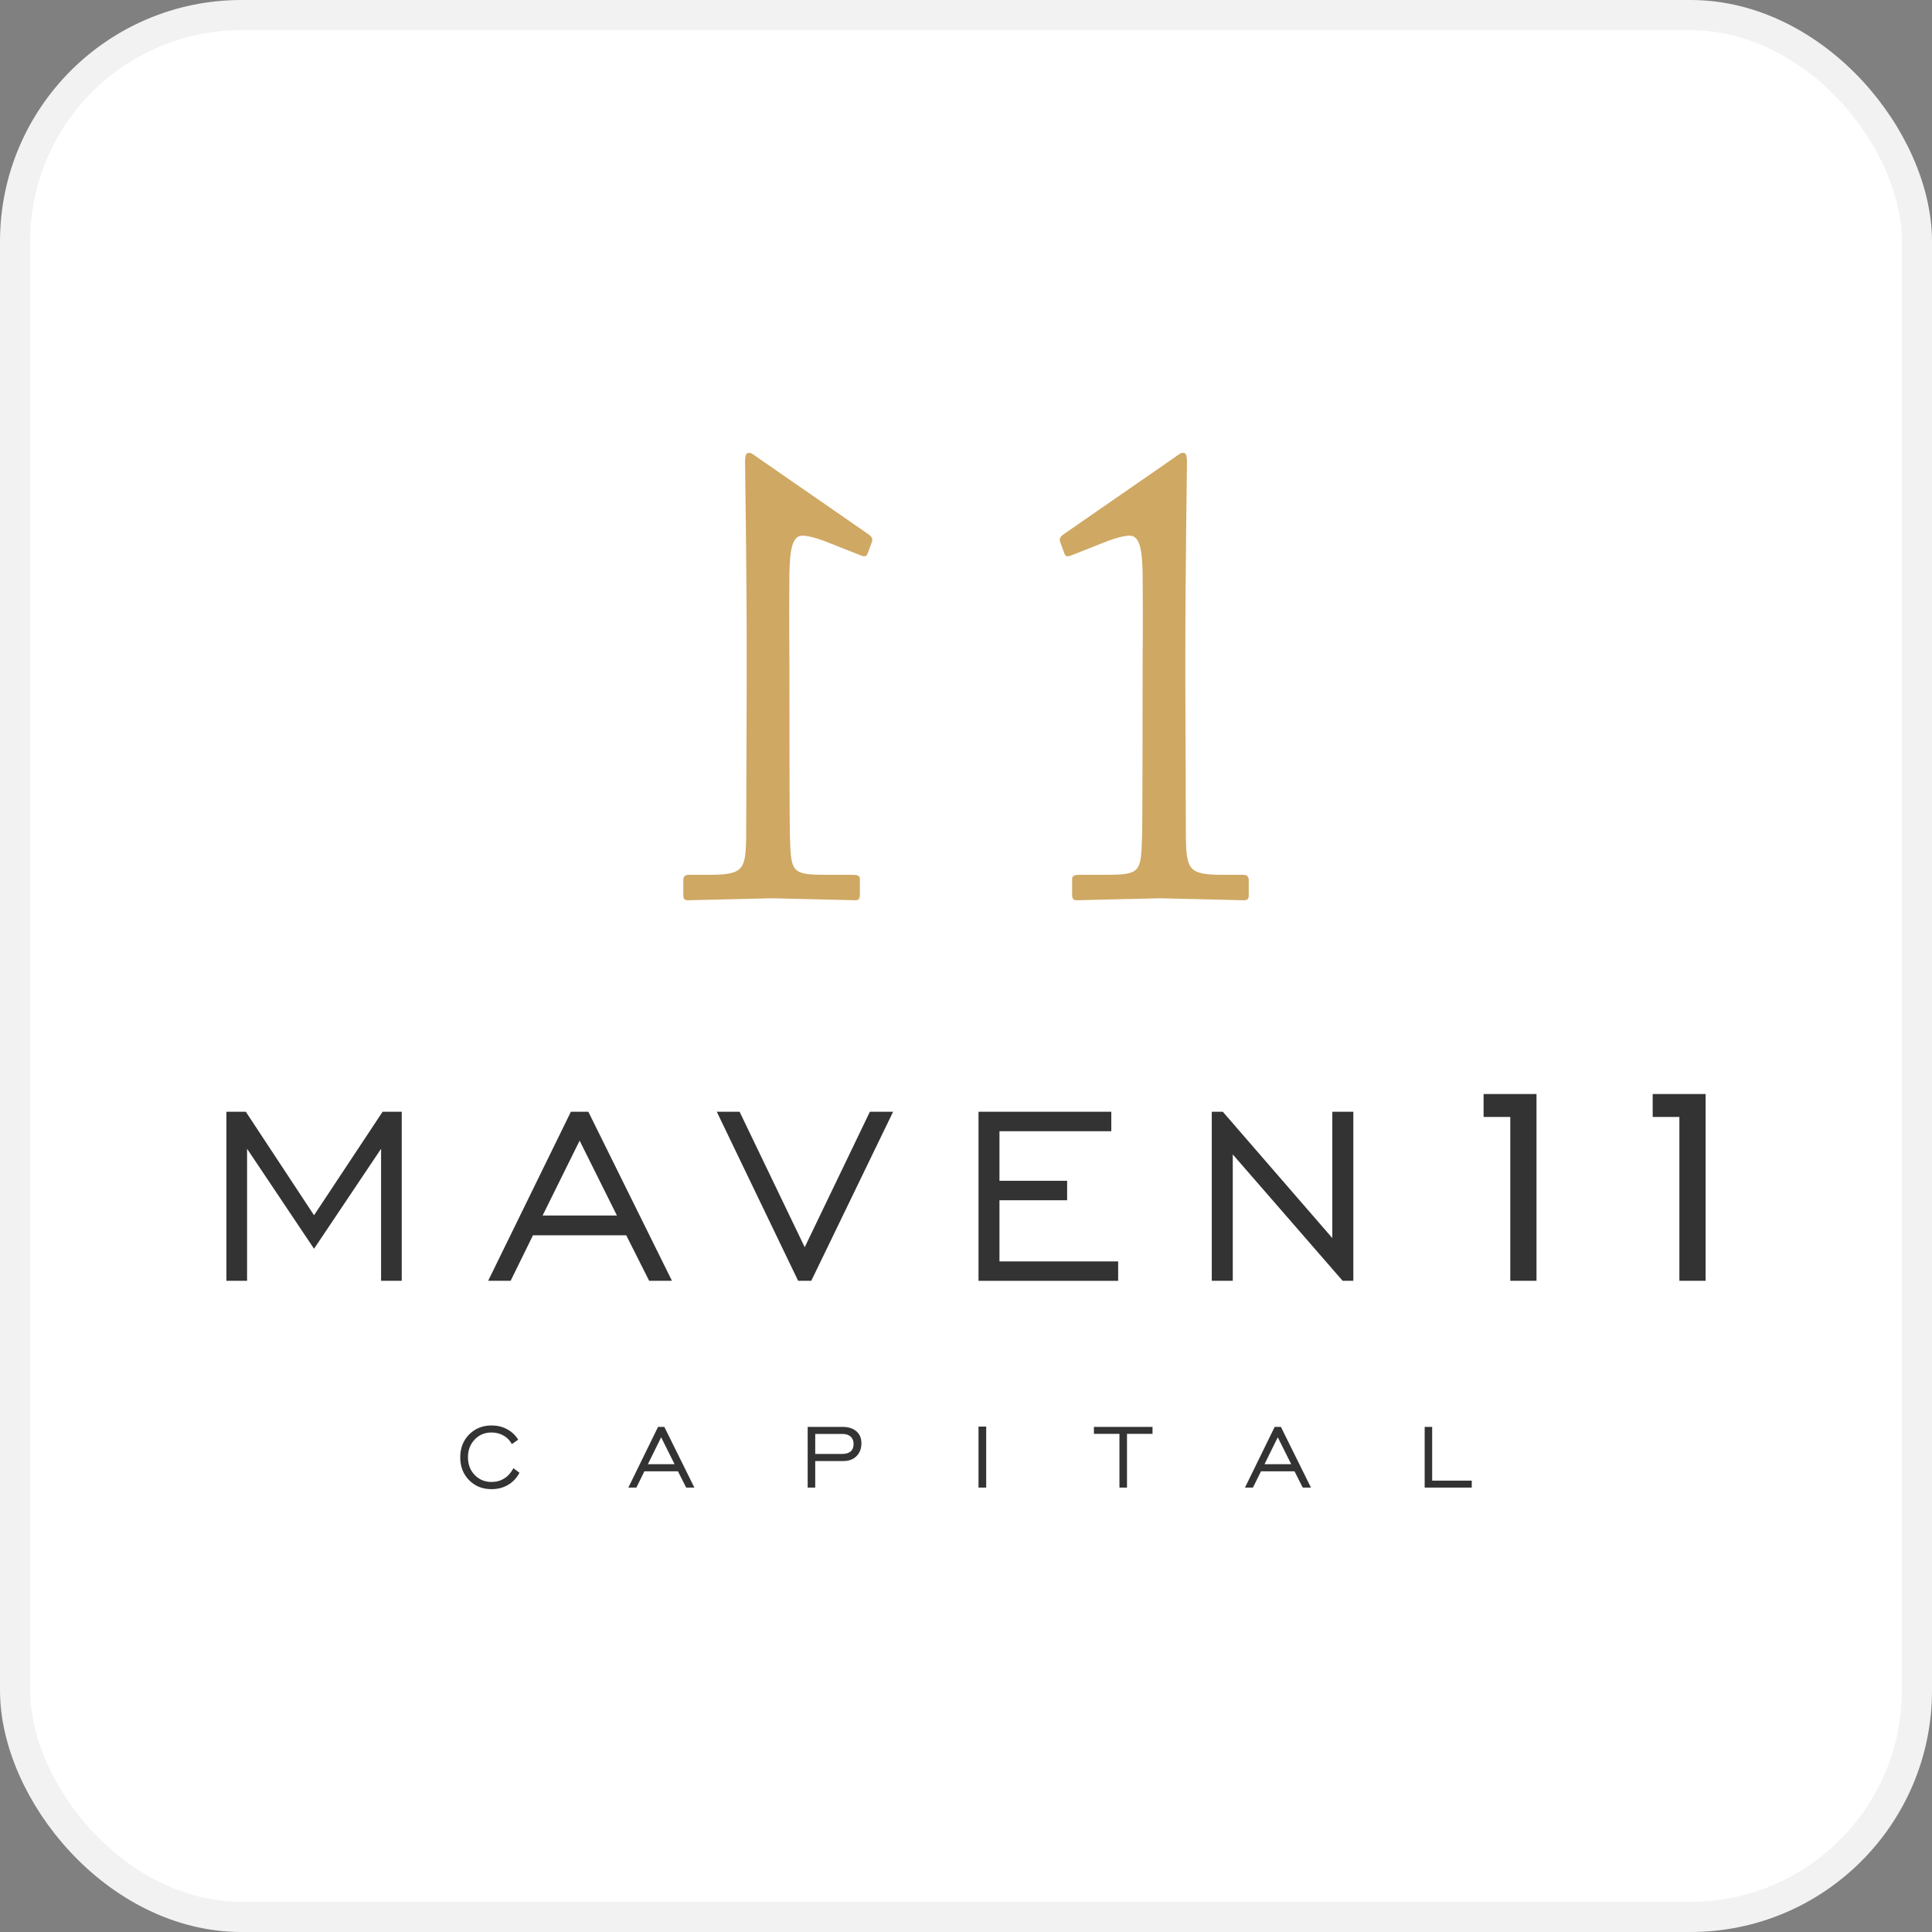<svg width="128" height="128" viewBox="0 0 128 128" fill="none" xmlns="http://www.w3.org/2000/svg">
<rect x="0" y="0" width="128" height="128" fill="#808080" stroke="none"/>
<rect x="1" y="1" width="126" height="126" rx="15" fill="white" stroke="#F2F2F2" stroke-width="2"/>
<path d="M109.495 74.002V72.481H113V84.855H111.263V74.002H109.495ZM98.291 74.002V72.481H101.797V84.855H100.06V74.002H98.291ZM80.283 84.855V73.655H81.013L88.27 82.027V73.655H89.661V84.855H88.952L81.674 76.483V84.855H80.283ZM64.829 84.855V73.655H73.626V74.945H66.217V78.23H70.7V79.52H66.217V83.572H74.081V84.859H64.829V84.855ZM53.75 84.855H52.878L47.488 73.655H48.999L53.315 82.631L57.632 73.655H59.171L53.75 84.855ZM32.342 84.855L37.823 73.655H38.978L44.519 84.855H43.008L41.491 81.843H35.31L33.831 84.855H32.342ZM35.949 80.531H40.873L38.402 75.571L35.949 80.531ZM15 84.855V73.655H16.285L20.806 80.514L25.349 73.655H26.616V84.855H25.247V76.109L20.806 82.734L16.369 76.109V84.855H15Z" fill="#333333"/>
<path d="M94.388 98.558V94.535H94.885V98.095H97.508V98.558H94.388ZM82.482 98.558L84.451 94.535H84.864L86.855 98.558H86.311L85.764 97.477H83.544L83.011 98.558H82.482ZM83.777 97.006H85.546L84.656 95.225L83.777 97.006ZM74.166 98.558V94.998H72.475V94.535H76.358V94.998H74.667V98.558H74.166ZM64.829 98.558V94.514H65.338V98.558H64.829ZM53.51 98.558V94.535H55.814C56.206 94.535 56.51 94.631 56.736 94.825C56.962 95.02 57.071 95.285 57.071 95.624C57.071 95.974 56.962 96.257 56.746 96.473C56.531 96.688 56.242 96.798 55.882 96.798H54.011V98.558H53.51ZM54.011 96.328H55.786C56.037 96.328 56.231 96.271 56.358 96.162C56.489 96.052 56.552 95.886 56.552 95.67C56.552 95.458 56.489 95.295 56.358 95.179C56.227 95.062 56.047 95.002 55.811 95.002H54.011V96.328ZM41.628 98.558L43.598 94.535H44.014L46.005 98.558H45.462L44.915 97.477H42.694L42.161 98.558H41.628ZM42.924 97.006H44.692L43.803 95.225L42.924 97.006ZM34.015 97.275L34.417 97.572C34.234 97.922 33.98 98.191 33.658 98.378C33.34 98.566 32.973 98.661 32.568 98.661C31.968 98.661 31.47 98.463 31.078 98.064C30.686 97.668 30.492 97.162 30.492 96.55C30.492 95.939 30.69 95.433 31.081 95.037C31.477 94.641 31.971 94.44 32.571 94.44C32.942 94.44 33.281 94.521 33.588 94.684C33.895 94.846 34.142 95.08 34.332 95.38L33.912 95.677C33.785 95.437 33.605 95.249 33.365 95.112C33.129 94.977 32.861 94.906 32.568 94.906C32.116 94.906 31.742 95.062 31.449 95.373C31.152 95.684 31.004 96.073 31.004 96.547C31.004 97.021 31.152 97.413 31.449 97.721C31.745 98.028 32.119 98.184 32.568 98.184C32.882 98.184 33.164 98.106 33.408 97.95C33.651 97.805 33.852 97.576 34.015 97.275Z" fill="#333333"/>
<path d="M75.698 45.467C75.698 46.245 75.698 54.978 75.662 55.536C75.592 57.827 75.518 57.958 73.184 57.958H71.532C71.247 57.958 71.031 58 71.031 58.216V59.298C71.031 59.556 71.141 59.644 71.317 59.644C71.497 59.644 76.555 59.513 76.88 59.513C77.201 59.513 82.083 59.644 82.408 59.644C82.658 59.644 82.732 59.559 82.732 59.298V58.304C82.732 58.089 82.623 57.958 82.372 57.958H81.081C78.747 57.958 78.603 57.654 78.567 55.409C78.567 54.847 78.532 45.683 78.532 45.167V43.353C78.532 37.778 78.641 30.993 78.641 30.605C78.641 30.258 78.606 30 78.391 30C78.211 30 78.066 30.131 77.89 30.258L70.46 35.402C70.209 35.575 70.174 35.749 70.244 35.922L70.53 36.7C70.601 36.873 70.745 36.873 70.89 36.83L73.403 35.837C73.979 35.621 74.515 35.49 74.84 35.49C75.521 35.49 75.666 36.441 75.701 37.912C75.737 41.327 75.701 43.357 75.701 43.919V45.467H75.698Z" fill="#CFA863"/>
<path d="M52.302 45.467C52.302 46.245 52.302 54.978 52.338 55.536C52.408 57.827 52.482 57.958 54.816 57.958H56.468C56.753 57.958 56.969 58 56.969 58.216V59.298C56.969 59.556 56.863 59.644 56.683 59.644C56.503 59.644 51.445 59.513 51.12 59.513C50.799 59.513 45.917 59.644 45.592 59.644C45.342 59.644 45.271 59.559 45.271 59.298V58.304C45.271 58.089 45.381 57.958 45.631 57.958H46.923C49.256 57.958 49.401 57.654 49.436 55.409C49.436 54.847 49.472 45.683 49.472 45.167V43.353C49.472 37.778 49.362 30.993 49.362 30.605C49.362 30.258 49.397 30 49.613 30C49.793 30 49.934 30.131 50.114 30.258L57.544 35.402C57.795 35.575 57.83 35.749 57.759 35.922L57.474 36.7C57.403 36.873 57.258 36.873 57.113 36.83L54.6 35.837C54.025 35.621 53.488 35.49 53.164 35.49C52.482 35.49 52.338 36.441 52.302 37.912C52.267 41.327 52.302 43.357 52.302 43.919V45.467Z" fill="#CFA863"/>
</svg>
